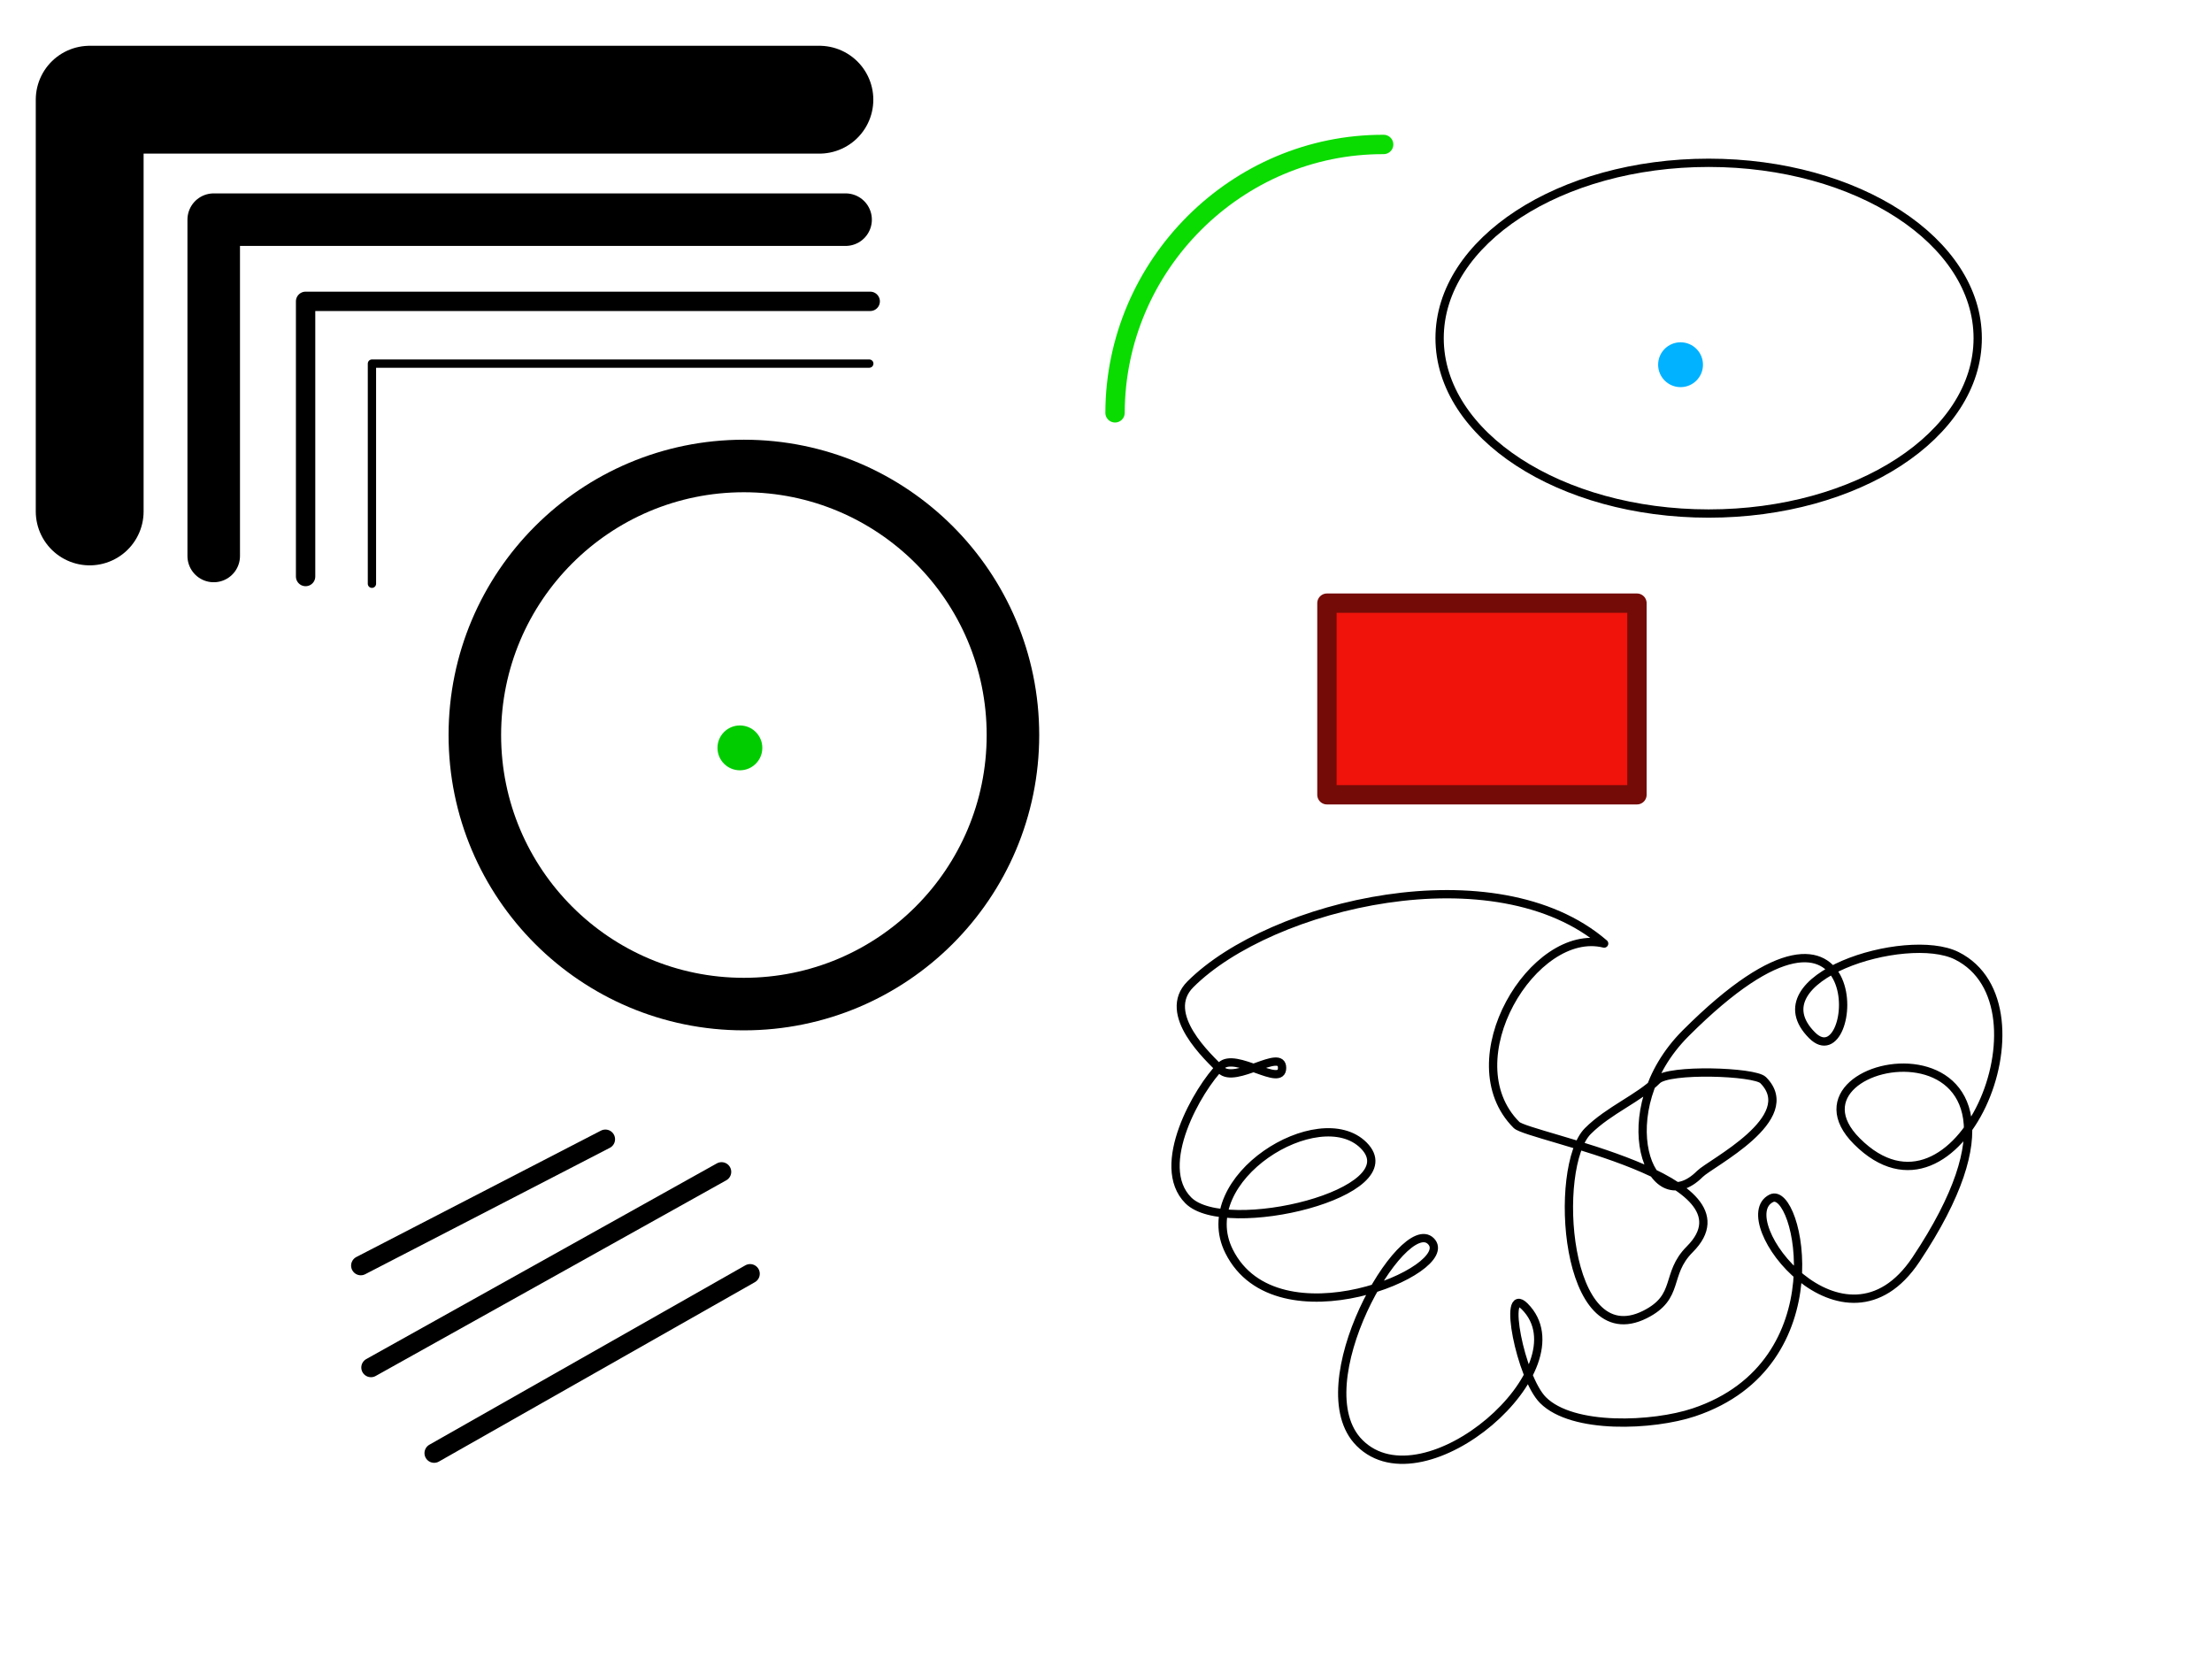 <?xml version="1.0" encoding="UTF-8" standalone="no"?>
<svg
   xmlns:dc="http://purl.org/dc/elements/1.1/"
   xmlns:cc="http://creativecommons.org/ns#"
   xmlns:rdf="http://www.w3.org/1999/02/22-rdf-syntax-ns#"
   xmlns:svg="http://www.w3.org/2000/svg"
   xmlns="http://www.w3.org/2000/svg"
   xmlns:sodipodi="http://sodipodi.sourceforge.net/DTD/sodipodi-0.dtd"
   xmlns:inkscape="http://www.inkscape.org/namespaces/inkscape"
   id="svg8"
   version="1.1"
   viewBox="0 0 800 600"
   height="600mm"
   width="800mm"
   sodipodi:docname="test.svg"
   inkscape:version="0.92.5 (2060ec1f9f, 2020-04-08)">
  <sodipodi:namedview
     pagecolor="#ffffff"
     bordercolor="#666666"
     borderopacity="1"
     objecttolerance="10"
     gridtolerance="10"
     guidetolerance="10"
     inkscape:pageopacity="0"
     inkscape:pageshadow="2"
     inkscape:window-width="2560"
     inkscape:window-height="1417"
     id="namedview885"
     showgrid="false"
     inkscape:zoom="0.25378985"
     inkscape:cx="2257.7226"
     inkscape:cy="648.2049"
     inkscape:window-x="-8"
     inkscape:window-y="-8"
     inkscape:window-maximized="1"
     inkscape:current-layer="svg8"
     inkscape:document-units="mm" />
  <defs
     id="defs2" />
  <circle
     style="fill:none;fill-opacity:1;stroke:#000000;stroke-width:19;stroke-linecap:round;stroke-linejoin:round;stroke-miterlimit:4;stroke-dasharray:none;stroke-opacity:1;paint-order:fill markers stroke"
     id="path834"
     cx="269.039"
     cy="265.833"
     r="97.306" />
  <path
     style="fill:none;fill-opacity:1;stroke:#0adb00;stroke-width:7;stroke-linecap:round;stroke-linejoin:round;stroke-miterlimit:4;stroke-dasharray:none;stroke-opacity:1;paint-order:fill markers stroke"
     d="m 403.27,149.302 c 0.138,-53.579 44.085,-97.227 97.143,-97.056"
     id="path834-2"
     inkscape:connector-curvature="0"
     sodipodi:nodetypes="cc" />
  <ellipse
     style="fill:none;fill-opacity:1;stroke:#000000;stroke-width:3;stroke-linecap:round;stroke-linejoin:round;stroke-miterlimit:4;stroke-dasharray:none;stroke-opacity:1;paint-order:fill markers stroke"
     id="path834-1"
     cx="617.959"
     cy="122.305"
     rx="97.306"
     ry="63.424" />
  <path
     style="opacity:1;vector-effect:none;fill:none;fill-opacity:1;stroke:#000000;stroke-width:39;stroke-linecap:round;stroke-linejoin:round;stroke-miterlimit:4;stroke-dasharray:none;stroke-dashoffset:0;stroke-opacity:1;paint-order:fill markers stroke"
     d="M 296.346,36.058 H 32.436 v 148.91"
     id="path814"
     inkscape:connector-curvature="0" />
  <path
     style="opacity:1;vector-effect:none;fill:none;fill-opacity:1;stroke:#000000;stroke-width:19;stroke-linecap:round;stroke-linejoin:round;stroke-miterlimit:4;stroke-dasharray:none;stroke-dashoffset:0;stroke-opacity:1;paint-order:fill markers stroke"
     d="M 305.82,79.442 H 77.294 V 201.076"
     id="path814-0"
     inkscape:connector-curvature="0"
     sodipodi:nodetypes="ccc" />
  <path
     style="opacity:1;vector-effect:none;fill:none;fill-opacity:1;stroke:#000000;stroke-width:7;stroke-linecap:round;stroke-linejoin:round;stroke-miterlimit:4;stroke-dasharray:none;stroke-dashoffset:0;stroke-opacity:1;paint-order:fill markers stroke"
     d="M 314.723,108.985 H 110.524 v 99.519"
     id="path814-0-2"
     inkscape:connector-curvature="0"
     sodipodi:nodetypes="ccc" />
  <path
     style="opacity:1;vector-effect:none;fill:none;fill-opacity:1;stroke:#000000;stroke-width:3;stroke-linecap:round;stroke-linejoin:round;stroke-miterlimit:4;stroke-dasharray:none;stroke-dashoffset:0;stroke-opacity:1;paint-order:fill markers stroke"
     d="m 314.389,131.505 h -179.872 v 79.615"
     id="path814-0-2-3"
     inkscape:connector-curvature="0"
     sodipodi:nodetypes="ccc" />
  <path
     style="opacity:1;vector-effect:none;fill:none;fill-opacity:1;stroke:#000000;stroke-width:7;stroke-linecap:round;stroke-linejoin:round;stroke-miterlimit:4;stroke-dasharray:none;stroke-dashoffset:0;stroke-opacity:1;paint-order:fill markers stroke"
     d="m 130.481,457.724 88.462,-45.705"
     id="path818"
     inkscape:connector-curvature="0" />
  <path
     style="opacity:1;vector-effect:none;fill:none;fill-opacity:1;stroke:#000000;stroke-width:7;stroke-linecap:round;stroke-linejoin:round;stroke-miterlimit:4;stroke-dasharray:none;stroke-dashoffset:0;stroke-opacity:1;paint-order:fill markers stroke"
     d="M 134.167,494.583 260.962,423.814"
     id="path820"
     inkscape:connector-curvature="0" />
  <path
     style="opacity:1;vector-effect:none;fill:none;fill-opacity:1;stroke:#000000;stroke-width:7;stroke-linecap:round;stroke-linejoin:round;stroke-miterlimit:4;stroke-dasharray:none;stroke-dashoffset:0;stroke-opacity:1;paint-order:fill markers stroke"
     d="M 157.019,525.545 271.282,460.673"
     id="path822"
     inkscape:connector-curvature="0" />
  <path
     style="opacity:1;vector-effect:none;fill:none;fill-opacity:1;stroke:#000000;stroke-width:3;stroke-linecap:round;stroke-linejoin:round;stroke-miterlimit:4;stroke-dasharray:none;stroke-dashoffset:0;stroke-opacity:1;paint-order:fill markers stroke"
     d="m 580.16,341.25 c -39.137,-33.754 -120.528,-14.376 -149.647,14.744 -10.761,10.761 6.681,26.585 11.058,30.962 5.216,5.216 22.115,-8.113 22.115,-0.737 0,7.376 -16.9,-5.953 -22.115,-0.737 -8.274,8.274 -24.352,36.097 -11.795,48.654 13.466,13.466 80.512,-2.789 63.397,-19.904 -16.047,-16.047 -61.871,11.9 -48.654,38.333 17.246,34.492 83.229,6.563 72.981,-3.686 -10.092,-10.092 -46.507,52.276 -25.801,72.981 23.515,23.515 81.858,-27.244 59.712,-49.391 -8.144,-8.144 -1.51,25.766 6.635,33.91 10.729,10.729 39.832,9.33 54.551,4.423 52.586,-17.529 37.885,-82.34 28.013,-77.404 -15.199,7.6 26.196,61.332 52.34,22.115 62.765,-94.147 -54.075,-75.453 -21.378,-42.756 36.382,36.382 72.229,-49.03 36.122,-67.083 -18.308,-9.154 -73.119,7.971 -52.34,28.75 16.964,16.964 23.497,-69.939 -45.705,-0.737 -28.184,28.184 -12.97,68.995 5.16,50.865 3.9,-3.9 36.616,-20.146 22.853,-33.91 -3.138,-3.138 -34.165,-4.169 -38.333,0 -6.58,6.58 -17.425,10.79 -25.064,18.429 -12.772,12.772 -8.654,80.994 20.641,66.346 12.897,-6.448 7.181,-14.553 16.218,-23.59 25.866,-25.866 -58.356,-40.664 -62.66,-44.968 -23.336,-23.336 6.291,-71.961 31.699,-65.609 z"
     id="path821"
     inkscape:connector-curvature="0" />
  <path
     style="fill:#ef130b;fill-opacity:1;stroke:#740b07;stroke-width:7;stroke-linecap:round;stroke-linejoin:round;stroke-miterlimit:4;stroke-dasharray:none;stroke-opacity:1;paint-order:fill markers stroke"
     d="M 479.904,218.141 H 592.025 V 287.436 H 479.904 Z"
     id="rect825" />
  <circle
     style="opacity:1;vector-effect:none;fill:#00cc00;fill-opacity:1;fill-rule:evenodd;stroke:none;stroke-width:2;stroke-linecap:round;stroke-linejoin:round;stroke-miterlimit:4;stroke-dasharray:none;stroke-dashoffset:0;stroke-opacity:1;paint-order:fill markers stroke"
     id="path828"
     cx="267.596"
     cy="270.481"
     r="8.109" />
  <circle
     style="opacity:1;vector-effect:none;fill:#00b2ff;fill-opacity:1;fill-rule:evenodd;stroke:none;stroke-width:2;stroke-linecap:round;stroke-linejoin:round;stroke-miterlimit:4;stroke-dasharray:none;stroke-dashoffset:0;stroke-opacity:1;paint-order:fill markers stroke"
     id="path828-1"
     cx="607.795"
     cy="131.904"
     r="8.109" />
</svg>
